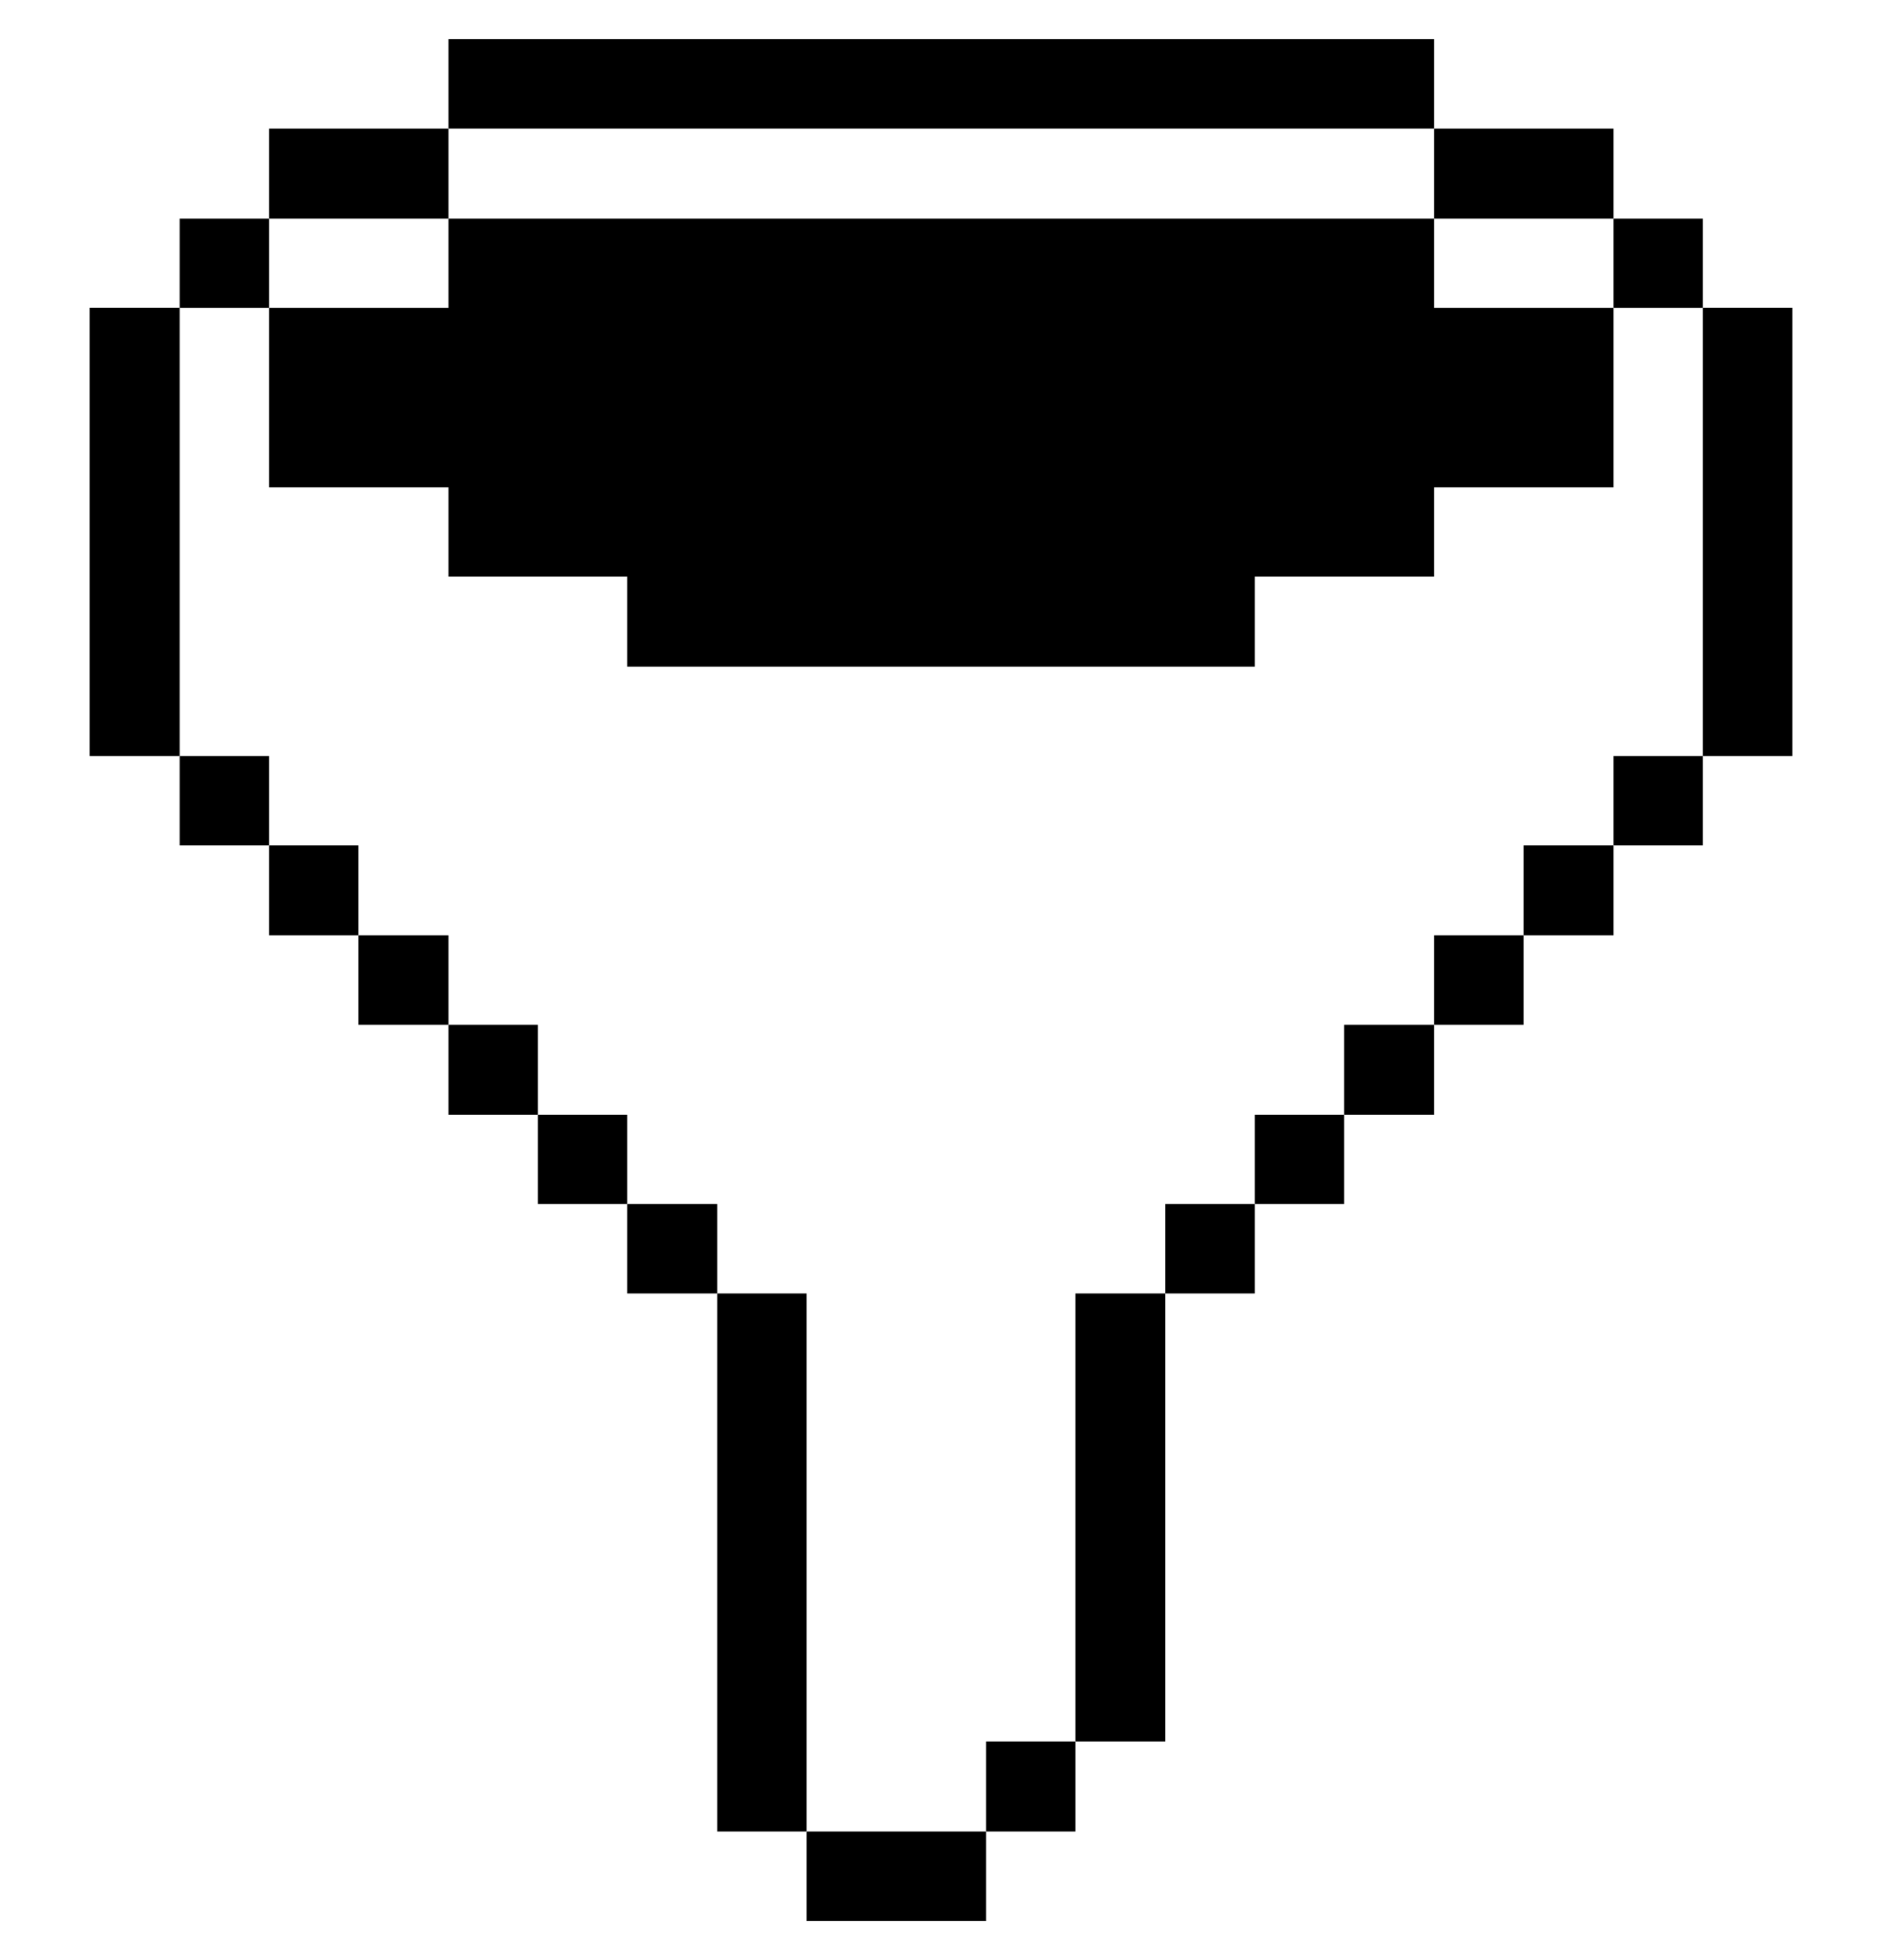 <svg width="24" height="25" viewBox="0 0 24 25" fill="none" xmlns="http://www.w3.org/2000/svg">
    <g clip-path="url(#clip0_460_18996)">
        <path d="M21.716 3.927H22.856V9.642H21.716V3.927Z" fill="black"/>
        <path d="M20.576 9.642H21.716V10.783H20.576V9.642Z" fill="black"/>
        <path d="M20.576 2.788H21.716V3.928H20.576V2.788Z" fill="black"/>
        <path d="M19.429 10.783H20.576V11.93H19.429V10.783Z" fill="black"/>
        <path d="M18.289 11.93H19.429V13.07H18.289V11.93Z" fill="black"/>
        <path d="M18.289 2.788H5.719V3.928H3.431V6.215H5.719V7.355H7.999V8.503H16.001V7.355H18.289V6.215H20.576V3.928H18.289V2.788Z"
              fill="black"/>
        <path d="M18.289 1.64H20.576V2.788H18.289V1.64Z" fill="black"/>
        <path d="M17.141 13.07H18.289V14.217H17.141V13.07Z" fill="black"/>
        <path d="M16.001 14.217H17.141V15.357H16.001V14.217Z" fill="black"/>
        <path d="M14.861 15.357H16.001V16.497H14.861V15.357Z" fill="black"/>
        <path d="M13.714 16.497H14.861V22.212H13.714V16.497Z" fill="black"/>
        <path d="M12.574 22.212H13.714V23.36H12.574V22.212Z" fill="black"/>
        <path d="M10.286 23.36H12.574V24.5H10.286V23.36Z" fill="black"/>
        <path d="M9.146 16.497H10.286V23.36H9.146V16.497Z" fill="black"/>
        <path d="M7.999 15.357H9.146V16.497H7.999V15.357Z" fill="black"/>
        <path d="M6.859 14.217H7.999V15.357H6.859V14.217Z" fill="black"/>
        <path d="M5.719 0.5H18.289V1.64H5.719V0.5Z" fill="black"/>
        <path d="M5.719 13.07H6.859V14.217H5.719V13.07Z" fill="black"/>
        <path d="M4.571 11.93H5.719V13.07H4.571V11.93Z" fill="black"/>
        <path d="M3.431 1.64H5.719V2.788H3.431V1.64Z" fill="black"/>
        <path d="M3.431 10.783H4.571V11.93H3.431V10.783Z" fill="black"/>
        <path d="M2.291 9.642H3.431V10.783H2.291V9.642Z" fill="black"/>
        <path d="M2.291 2.788H3.431V3.928H2.291V2.788Z" fill="black"/>
        <path d="M1.144 3.927H2.291V9.642H1.144V3.927Z" fill="black"/>
    </g>
    <defs>
        <clipPath id="clip0_460_18996">
            <rect width="24" height="24" fill="white" transform="translate(0 0.5)"/>
        </clipPath>
    </defs>
</svg>
